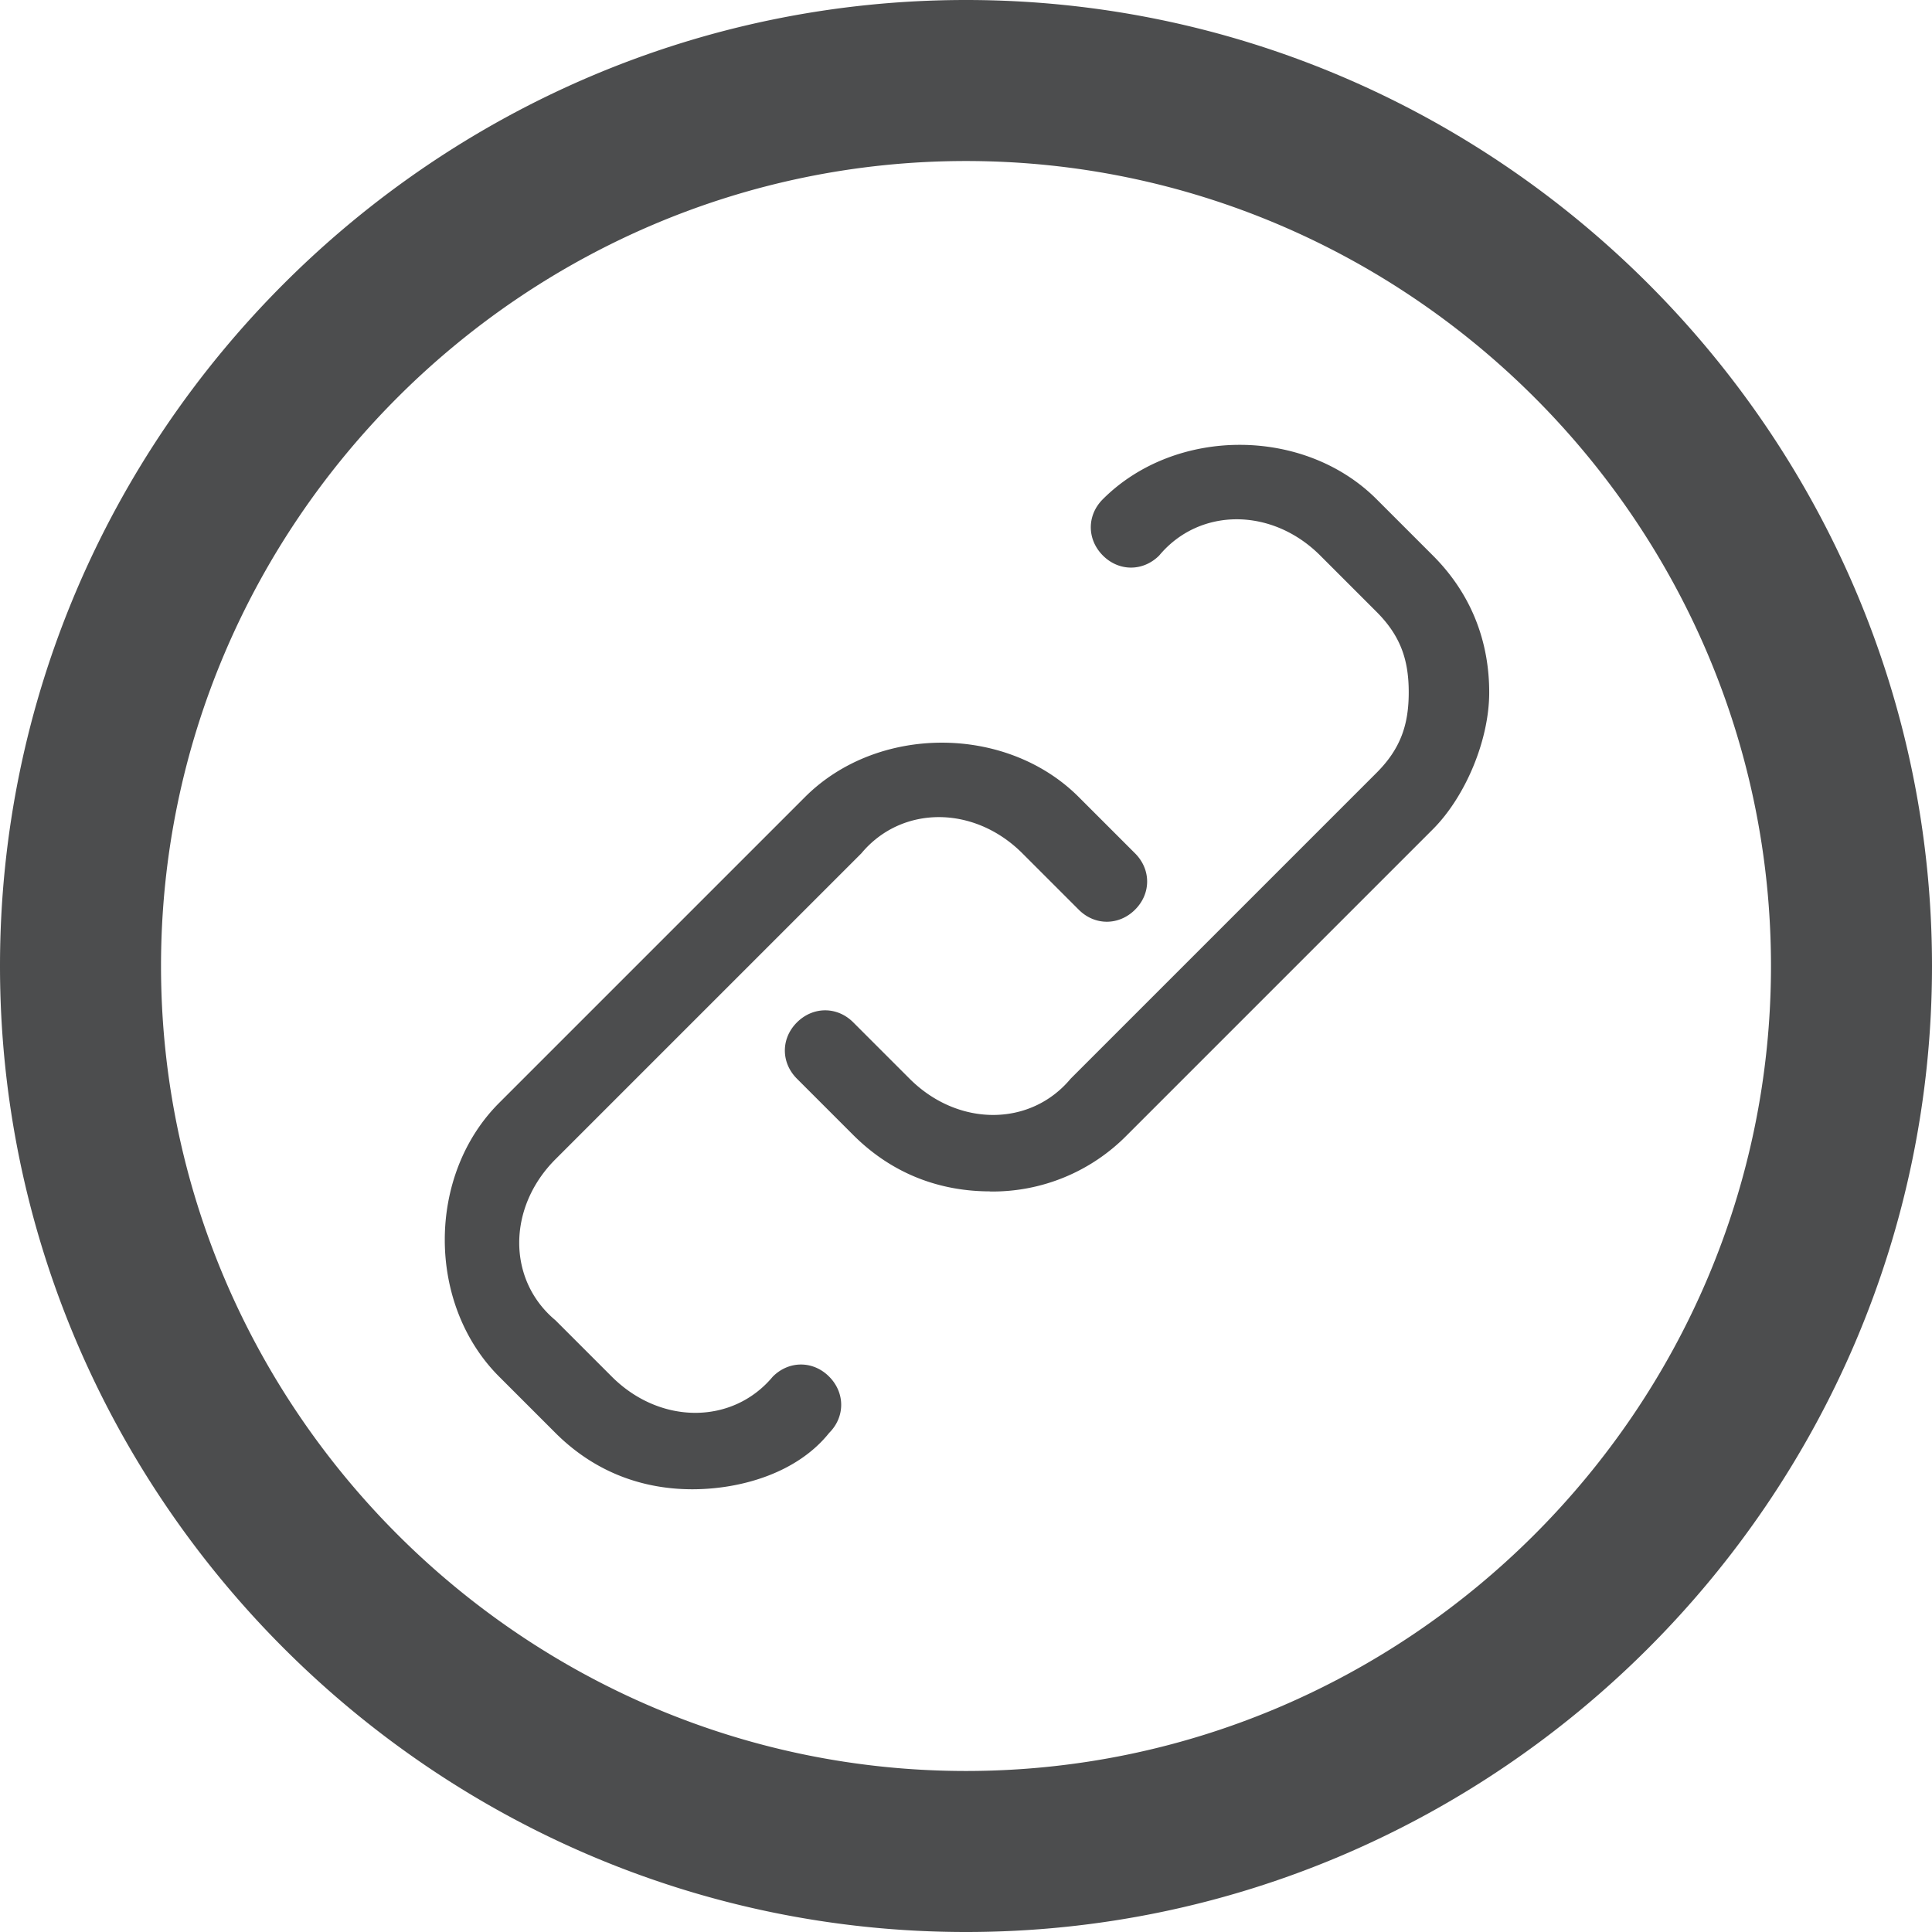 <?xml version="1.0" standalone="no"?><!DOCTYPE svg PUBLIC "-//W3C//DTD SVG 1.1//EN" "http://www.w3.org/Graphics/SVG/1.1/DTD/svg11.dtd"><svg t="1705398023922" class="icon" viewBox="0 0 1024 1024" version="1.1" xmlns="http://www.w3.org/2000/svg" p-id="3421" xmlns:xlink="http://www.w3.org/1999/xlink" width="200" height="200"><path d="M512 85.344c234.656 0 426.656 192 426.656 426.656s-192 426.656-426.656 426.656S85.344 746.656 85.344 512 277.344 85.344 512 85.344M512 0C230.4 0 0 230.4 0 512s230.4 512 512 512 512-230.4 512-512S793.6 0 512 0z m12.8 631.456c-25.6 0-51.2-8.544-72.544-29.856l-29.856-29.856c-8.544-8.544-8.544-21.344 0-29.856s21.344-8.544 29.856 0l29.856 29.856c25.6 25.6 64 25.6 85.344 0L729.6 409.6c12.8-12.8 17.056-25.6 17.056-42.656s-4.256-29.856-17.056-42.656l-29.856-29.856c-25.6-25.6-64-25.6-85.344 0-8.544 8.544-21.344 8.544-29.856 0s-8.544-21.344 0-29.856c38.4-38.4 106.656-38.4 145.056 0l29.856 29.856c21.344 21.344 29.856 46.944 29.856 72.544s-12.8 55.456-29.856 72.544l-162.144 162.144a99.904 99.904 0 0 1-72.544 29.856z m-157.856 157.888c-25.6 0-51.2-8.544-72.544-29.856l-29.856-29.856c-38.4-38.4-38.4-106.656 0-145.056l162.144-162.144c38.4-38.4 106.656-38.4 145.056 0l29.856 29.856c8.544 8.544 8.544 21.344 0 29.856s-21.344 8.544-29.856 0l-29.856-29.856c-25.6-25.6-64-25.6-85.344 0L294.4 614.432c-25.6 25.6-25.6 64 0 85.344l29.856 29.856c25.6 25.6 64 25.6 85.344 0 8.544-8.544 21.344-8.544 29.856 0s8.544 21.344 0 29.856c-17.056 21.344-46.944 29.856-72.544 29.856z" p-id="3422" fill="#4C4D4E"></path></svg>